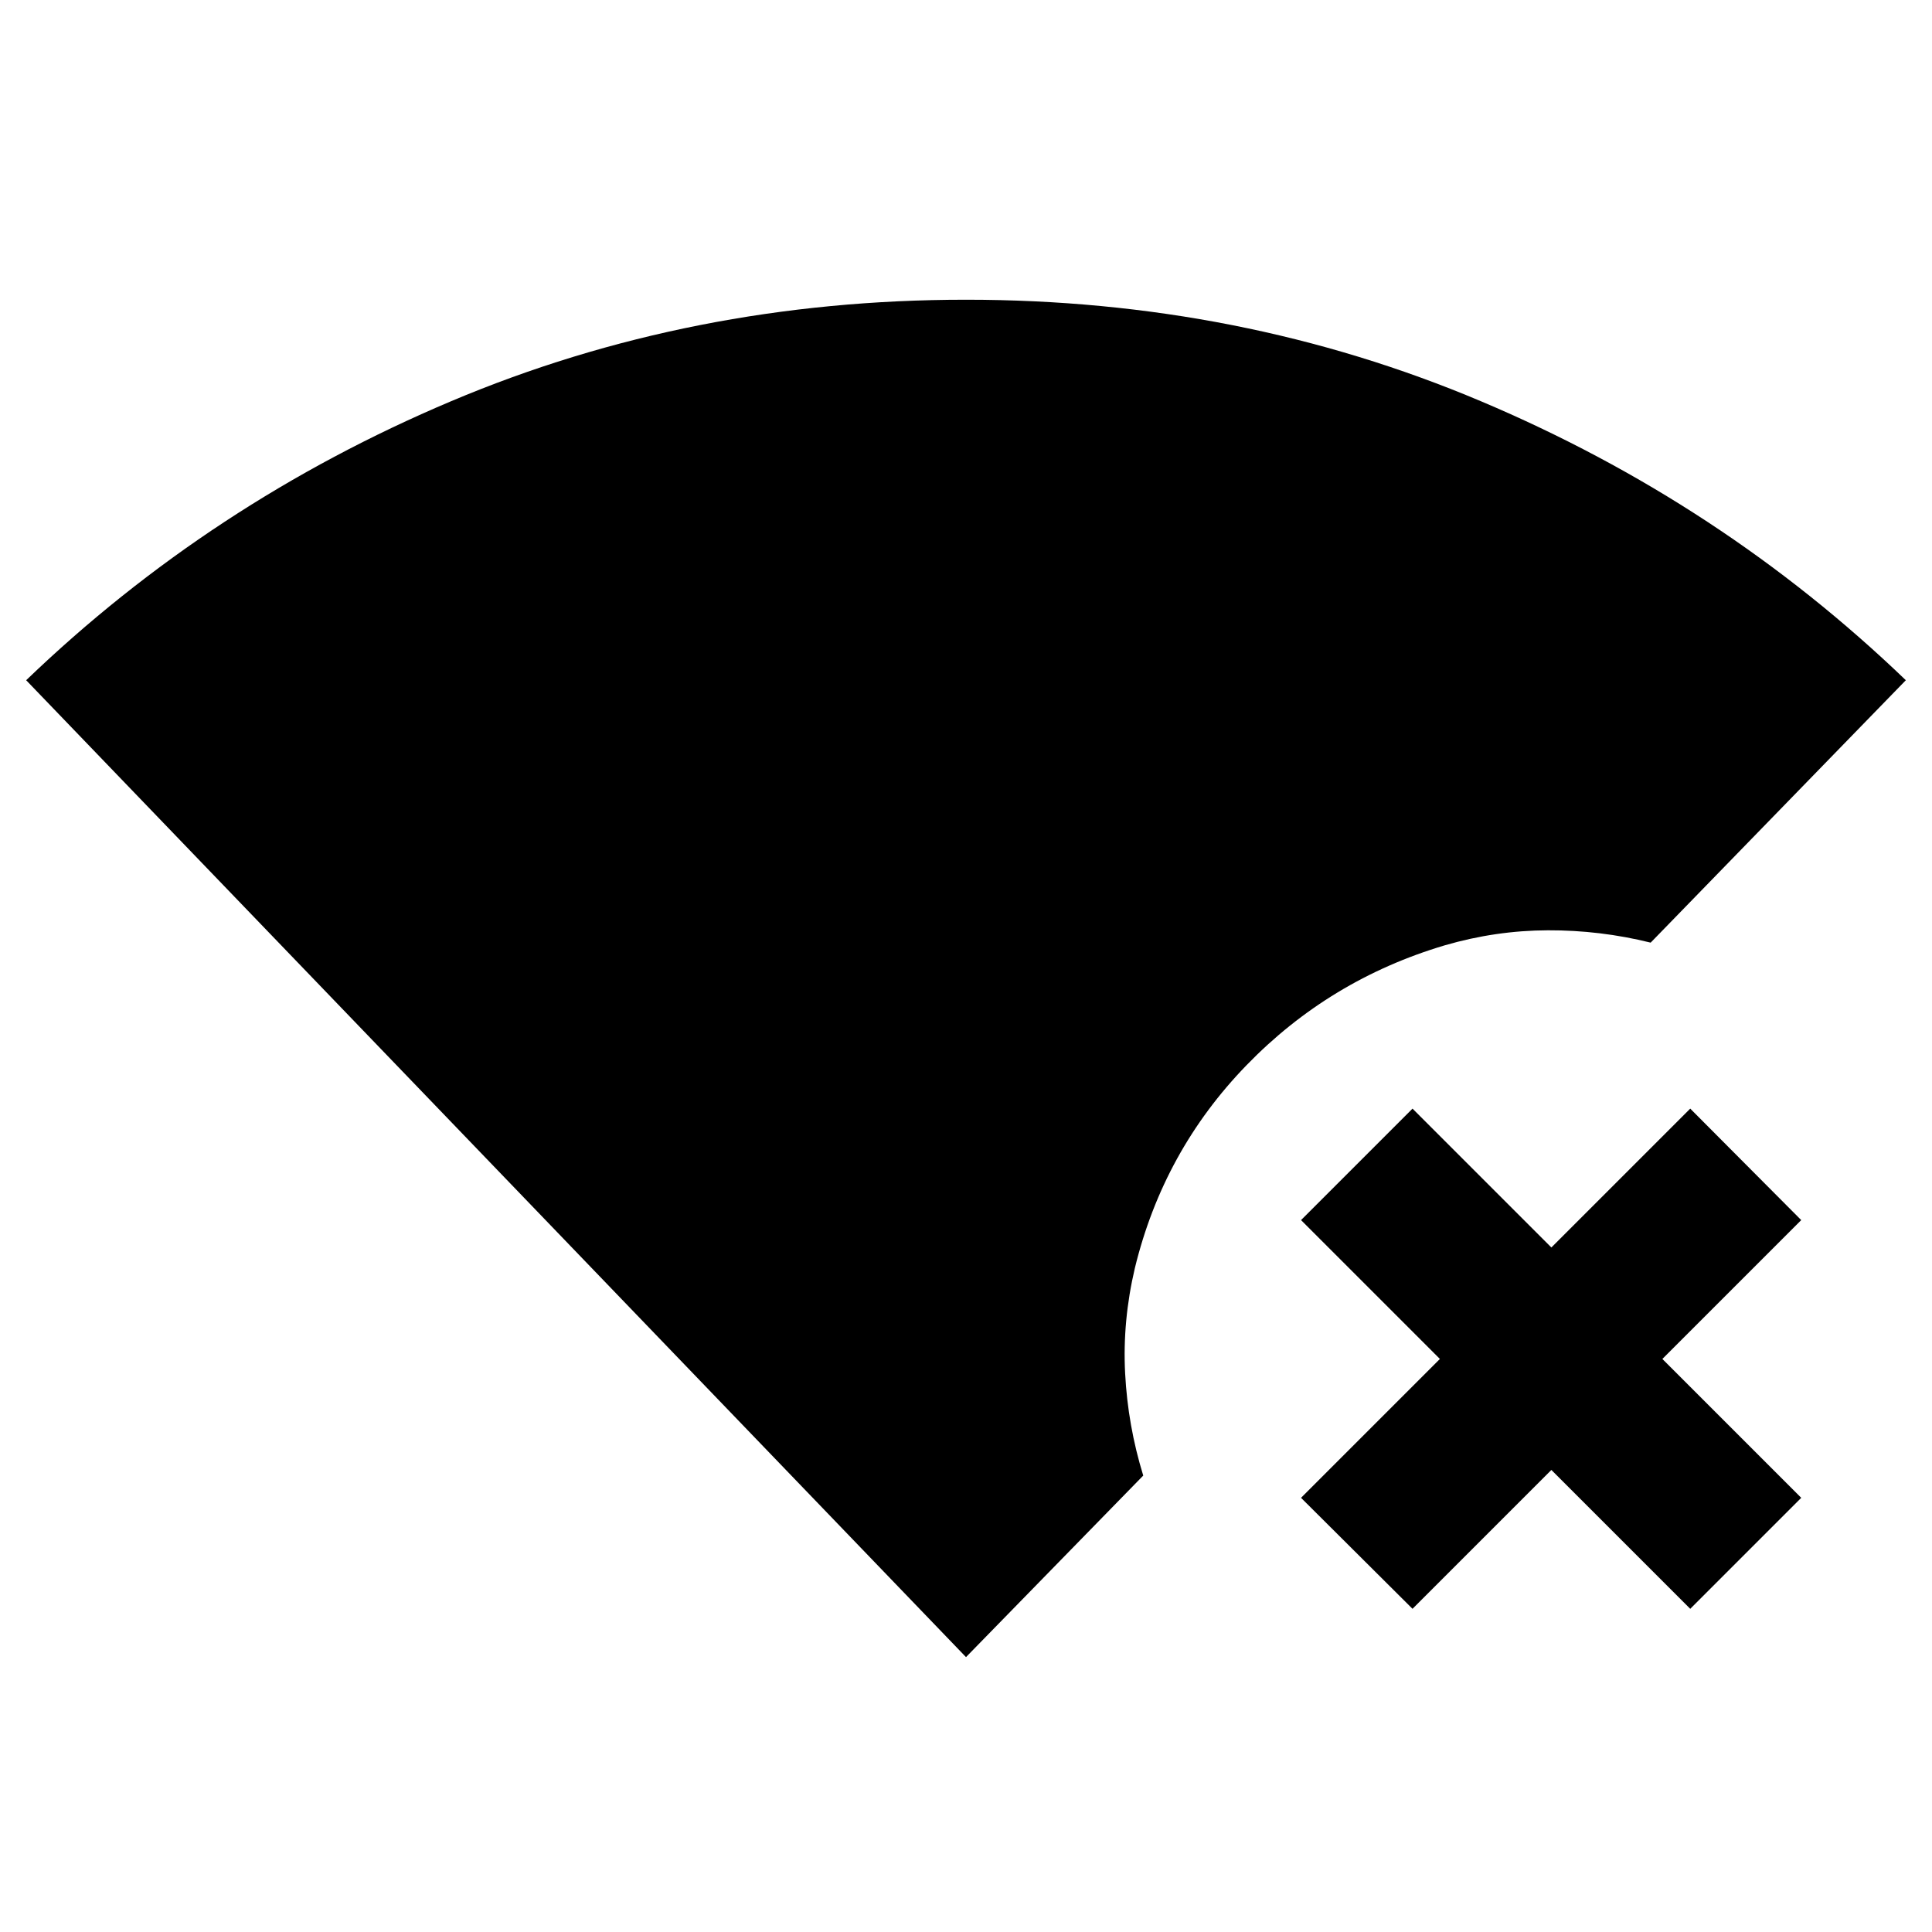 <svg xmlns="http://www.w3.org/2000/svg" height="20" viewBox="0 -960 960 960" width="20"><path d="M480-136.59 13-622q91.76-88.2 211.14-138.63Q343.52-811.07 480-811.07q136.48 0 255.86 50.44Q855.24-710.2 947-622L820.2-491.61q-25.09-6.22-51.05-6.13-25.95.09-51.3 7.48-57.22 17.02-98.5 59.6-41.28 42.57-55.44 100.75-6.19 26.32-4.84 52.29 1.34 25.97 9 50.82L480-136.59Zm221.87-24-55.39-55.15 69-69-69-69 55.39-55.39 69 69 69-69 55.15 55.39-69 69 69 69-55.15 55.15-69-69-69 69Z"/></svg>